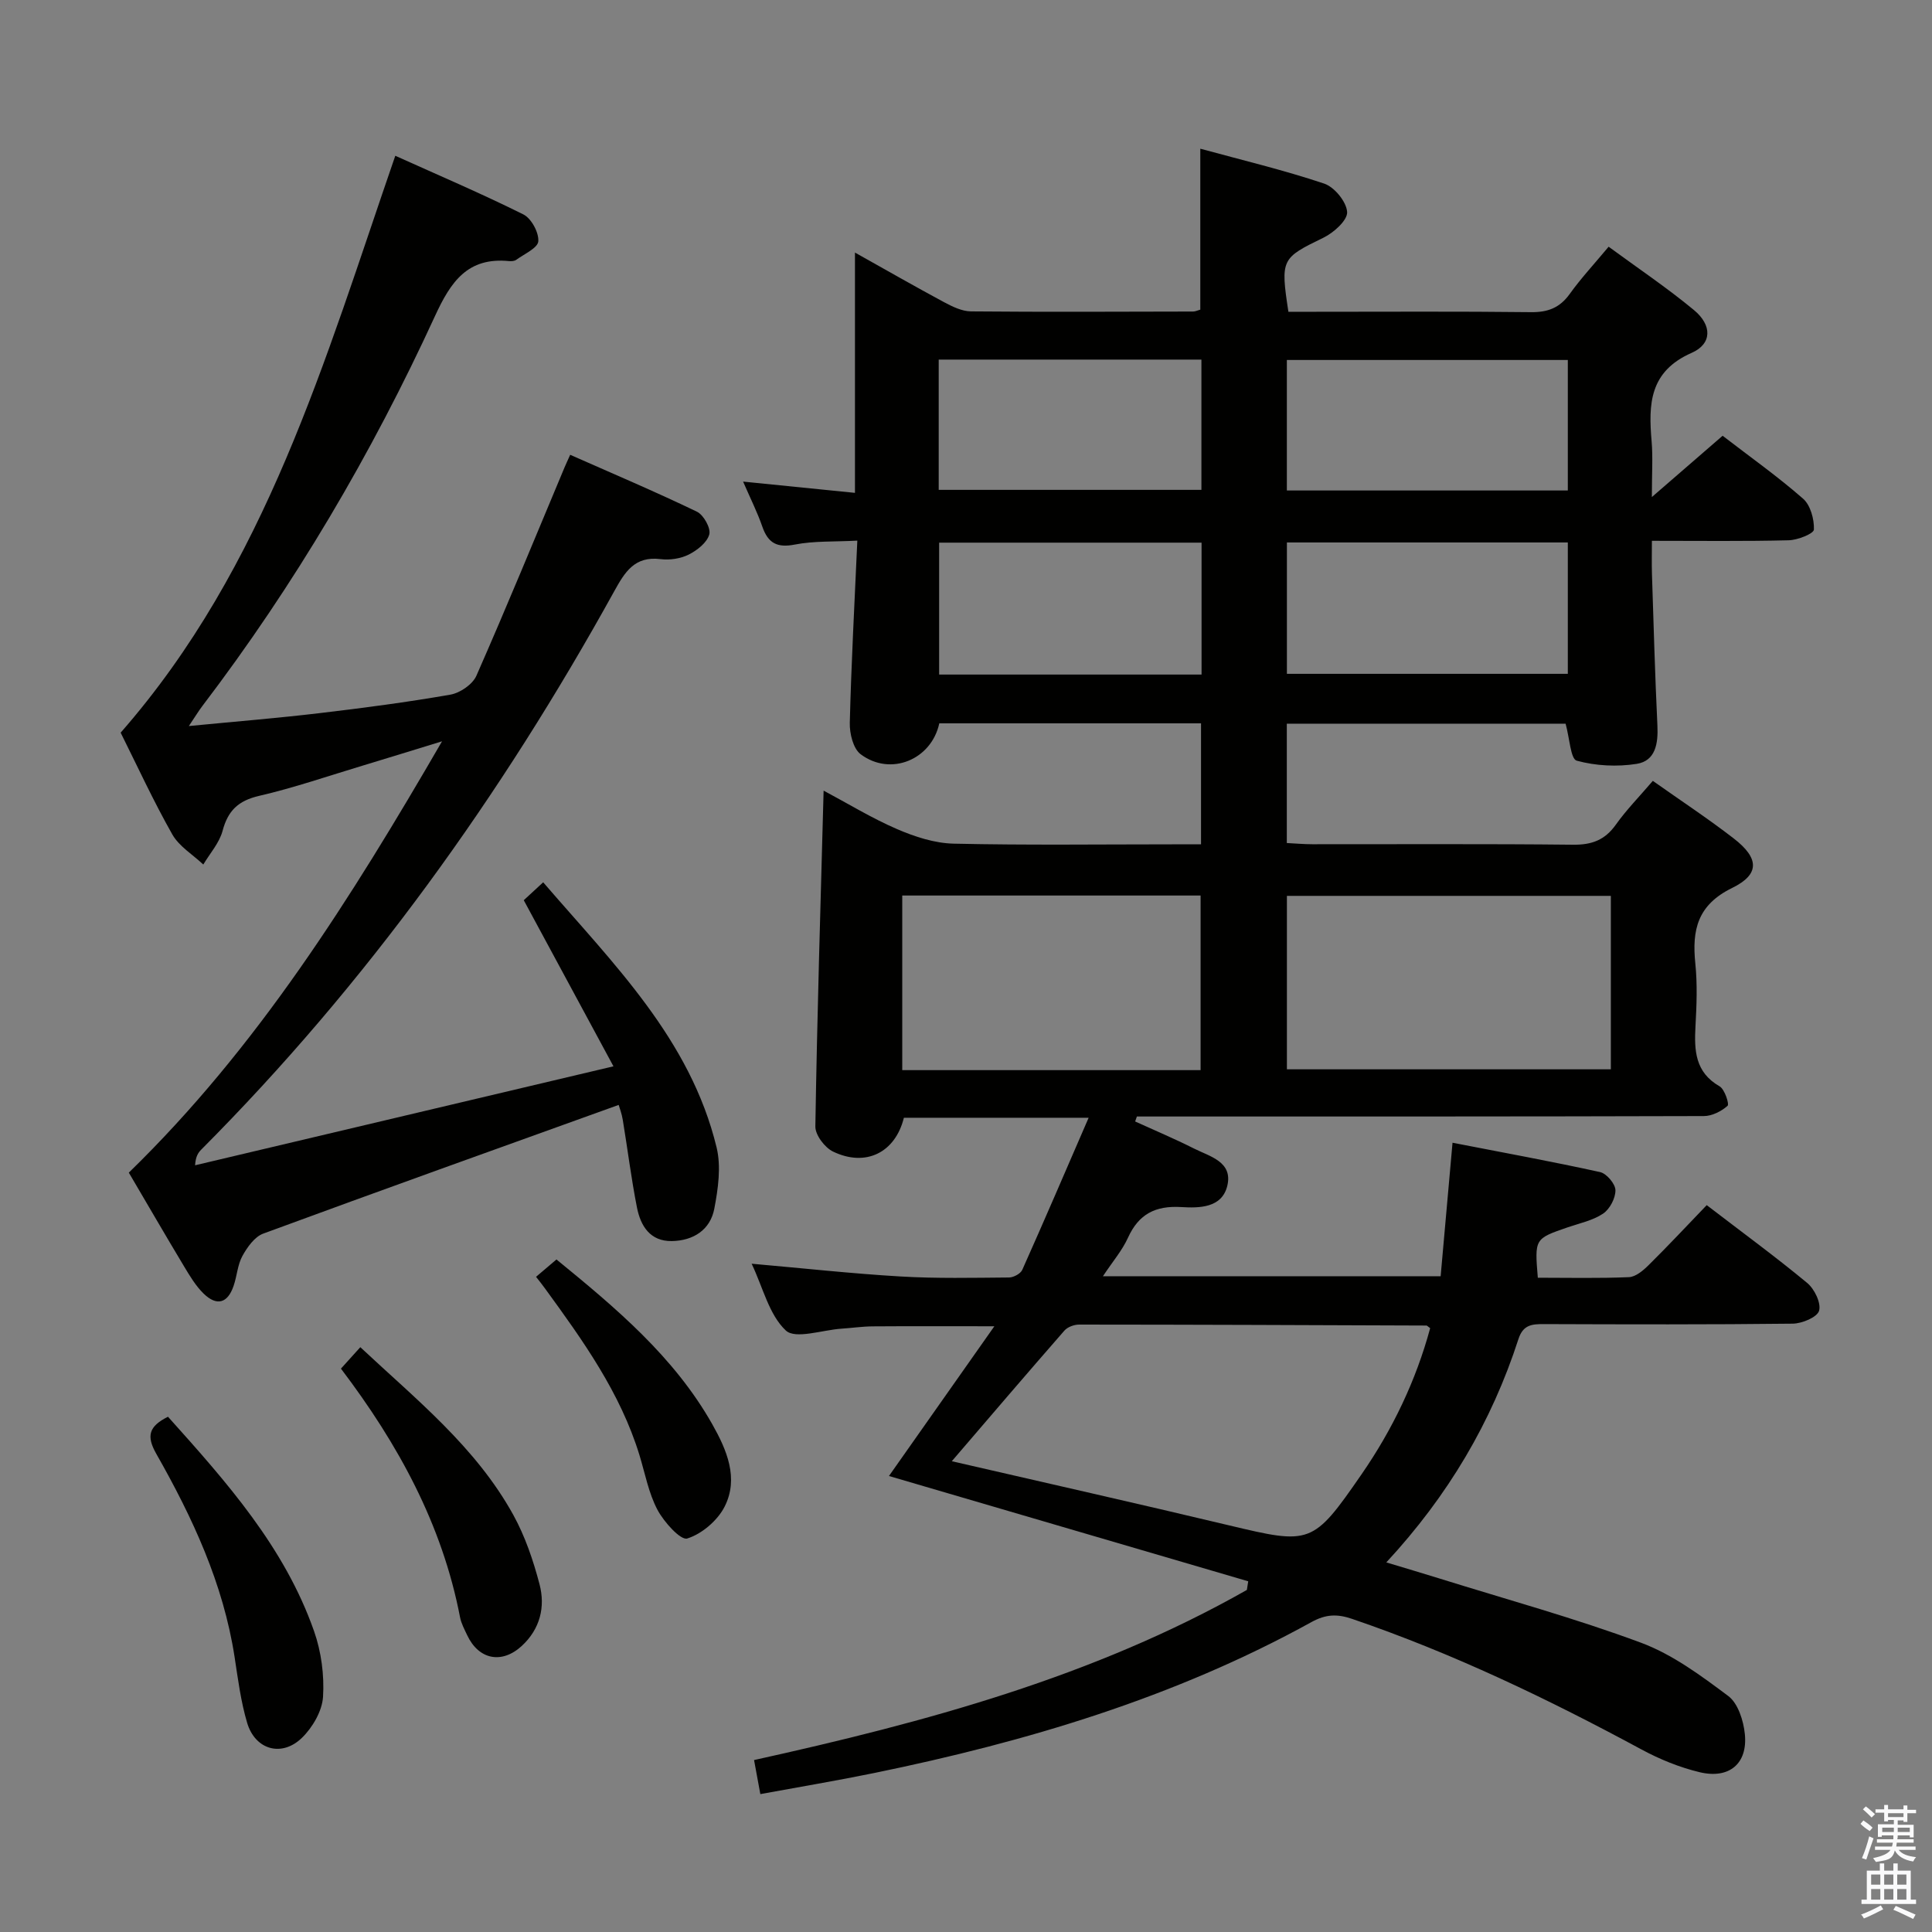 <svg enable-background="new 0 0 400 400" viewBox="0 0 400 400" xmlns="http://www.w3.org/2000/svg"><rect x="0" y="0" width="400" height="400" fill="#808080" stroke="none"/><path d="m385.2 377.6.6-.7c.6.4 1.3.9 1.9 1.5l-.6.7c-.8-.5-1.4-1-1.9-1.5zm.3 7.1c.6-1.4 1.1-2.9 1.5-4.5.3.1.6.3.9.4-.5 1.4-1 2.9-1.5 4.4zm.2-10.1.6-.6c.7.5 1.3 1.1 1.9 1.6l-.7.7c-.6-.6-1.2-1.2-1.8-1.7zm8.4-.8h.8v.9h1.8v.7h-1.8v1.8h-.8v-.3h-1.2v.9h3.3v2.6h-.8v-.4h-2.5c0 .3 0 .6-.1.8h3.4v.7h-3.5c0 .3-.1.6-.1.8h4v.7h-3.5c.7.9 1.9 1.3 3.6 1.5-.2.2-.4.5-.6.9-1.9-.3-3.2-1.1-3.8-2.3-.5 2.1-1.8 2-3.9 2.4-.2-.3-.4-.5-.6-.8 1.9-.4 3.1-.9 3.6-1.7h-3.2v-.7h3.5c.1-.2.1-.5.2-.8h-3.3v-.7h3.4c0-.2 0-.5 0-.8h-2.4v.3h-.8v-2.6h3.3v-.9h-1.2v.3h-.8v-1.8h-1.8v-.7h1.8v-.9h.8v.9h3.2zm-4.4 5.5h2.4c0-.3 0-.6 0-.9h-2.4zm1.2-3.1h3.2v-.8h-3.2zm4.4 2.2h-2.4v.9h2.5v-.9z" fill="#fafafb"/><path d="m389.2 385.8h.9v1.5h1.9v-1.5h.9v1.5h2.7v6h1.1v.9h-11.3v-.9h1.1v-6h2.7zm.2 8.7.5.8c-1.2.6-2.5 1.3-4 1.9-.2-.3-.3-.6-.6-.8 1.6-.6 3-1.3 4.1-1.9zm-2-4.3h1.9v-2.1h-1.9zm0 3.1h1.9v-2.2h-1.9zm2.7-3.1h1.9v-2.1h-1.9zm0 3.1h1.9v-2.2h-1.9zm2.4 1.3c1.4.6 2.7 1.2 4.1 1.8l-.5.9c-1.5-.7-2.8-1.4-4.1-1.9zm2.2-6.5h-1.9v2.1h1.9zm-1.9 5.2h1.9v-2.2h-1.9z" fill="#fafafb"/><g fill="#010100"><path d="m353.36 249.51c7.43 5.7 14.28 10.71 20.81 16.12 1.5 1.25 2.91 4.15 2.45 5.75-.39 1.34-3.53 2.65-5.47 2.67-17.16.2-34.33.15-51.49.09-2.49-.01-4.32.13-5.28 3.09-5.56 17.18-14.53 32.4-27.36 46.25 3.97 1.2 7.48 2.23 10.97 3.32 13.94 4.35 28.07 8.22 41.74 13.3 6.52 2.42 12.45 6.82 18.1 11.05 2.01 1.51 3.14 5.09 3.42 7.85.63 6.13-3.23 9.39-9.38 7.91-4.15-1-8.26-2.67-12.03-4.71-19.33-10.44-39.07-19.92-59.91-27.03-3.05-1.04-5.41-.99-8.4.66-28.33 15.64-58.96 24.77-90.47 31.24-7.76 1.59-15.59 2.9-23.64 4.38-.49-2.64-.87-4.72-1.3-7.05 35.4-7.82 70.24-17.19 102.03-35.22.09-.6.19-1.2.28-1.79-24.76-7.26-49.53-14.52-74.38-21.8 7.15-10.16 14.19-20.17 21.82-31-9.17 0-17.2-.04-25.23.02-2.15.02-4.3.34-6.45.48-3.95.27-9.51 2.23-11.49.38-3.46-3.24-4.71-8.83-7.08-13.83 10.7.94 20.75 2.05 30.82 2.64 7.47.44 14.98.27 22.47.21.94-.01 2.38-.78 2.74-1.58 4.58-10.25 9.01-20.57 13.74-31.49-13.52 0-25.92 0-38.25 0-1.79 7.23-7.91 10.26-14.67 7-1.72-.83-3.69-3.44-3.66-5.2.37-22.96 1.07-45.91 1.71-69.53 5.05 2.69 9.96 5.7 15.19 7.96 3.68 1.59 7.79 2.93 11.73 3.02 15.16.34 30.33.14 45.49.14h5.73c0-8.5 0-16.59 0-25.05-18.04 0-36.11 0-54.19 0-1.62 7.52-10.09 11.05-16.29 6.39-1.54-1.16-2.3-4.3-2.24-6.51.31-12.29.97-24.57 1.56-37.71-4.81.26-8.96.04-12.91.81-3.7.73-5.57-.28-6.76-3.71-1.02-2.95-2.44-5.77-3.98-9.32 7.92.8 15.24 1.53 23.16 2.33 0-16.78 0-32.82 0-49.75 6.68 3.74 12.54 7.1 18.48 10.29 1.71.91 3.68 1.87 5.53 1.89 15.33.14 30.66.06 45.99.03.47 0 .94-.24 1.5-.39 0-10.93 0-21.82 0-33.32 8.57 2.34 17.23 4.4 25.64 7.22 2.13.71 4.62 3.76 4.76 5.88.11 1.7-2.77 4.28-4.88 5.31-8.72 4.25-8.95 4.39-7.28 15.35h5.24c15 0 30-.1 44.99.08 3.51.04 5.96-.91 8.02-3.78 2.31-3.22 5.03-6.15 8.05-9.77 6.02 4.42 12.07 8.48 17.66 13.11 3.77 3.12 3.8 6.99-.48 8.87-8.75 3.85-8.95 10.61-8.28 18.31.28 3.28.05 6.6.05 11.54 5.52-4.78 10.03-8.69 14.65-12.69 5.69 4.38 11.41 8.43 16.66 13.03 1.53 1.34 2.32 4.25 2.24 6.39-.03.85-3.37 2.18-5.23 2.22-9.16.23-18.32.11-28.31.11 0 2.38-.06 4.63.01 6.87.34 10.47.63 20.95 1.13 31.41.17 3.68-.38 7.28-4.29 7.9-4.05.64-8.49.42-12.42-.66-1.27-.35-1.46-4.63-2.3-7.66-18.81 0-38.14 0-57.72 0v24.71c1.78.09 3.54.25 5.29.25 18 .02 36-.1 53.99.1 3.88.04 6.58-.97 8.84-4.15 2.2-3.09 4.89-5.83 7.66-9.07 5.74 4.06 11.41 7.79 16.76 11.93 5.23 4.04 5.46 7.4-.32 10.23-7.2 3.52-8.36 8.7-7.64 15.66.44 4.29.27 8.67.03 12.99-.27 4.99-.1 9.51 4.99 12.43 1.06.61 2.05 3.69 1.65 4.04-1.28 1.13-3.22 2.12-4.9 2.12-37.33.11-74.65.09-111.98.09-1.8 0-3.61 0-5.41 0-.12.34-.24.69-.36 1.03 4.06 1.85 8.18 3.58 12.16 5.59 3.28 1.66 8.11 2.73 6.92 7.72-1.11 4.63-5.85 4.63-9.53 4.41-5.34-.32-8.8 1.43-11.03 6.34-1.19 2.63-3.16 4.91-5.19 7.98h69.92c.8-8.95 1.6-17.96 2.46-27.64 10.52 2.05 20.58 3.88 30.56 6.08 1.34.3 3.15 2.44 3.17 3.75.02 1.65-1.17 3.92-2.56 4.85-2.14 1.43-4.87 1.99-7.37 2.85-6.81 2.35-6.81 2.34-6.14 10.42 6.26 0 12.57.15 18.87-.12 1.39-.06 2.94-1.37 4.05-2.47 4-3.95 7.87-8.09 12.05-12.44zm-156.3 53.02c19.29 4.45 38.38 8.74 57.41 13.28 16.88 4.02 17.33 4.04 27.43-10.58 6.44-9.32 11.27-19.43 14.2-30.25-.52-.37-.64-.54-.76-.54-23.98-.09-47.95-.19-71.93-.2-1.03 0-2.38.5-3.03 1.24-7.75 8.86-15.39 17.81-23.32 27.05zm69.38-81.14h67.07c0-12.32 0-24.21 0-35.91-22.63 0-44.83 0-67.07 0zm-17.87.17c0-12.29 0-24.3 0-36.15-20.85 0-41.26 0-61.77 0v36.15zm17.86-120.01h58.17c0-9.15 0-18.02 0-27.02-19.55 0-38.77 0-58.17 0zm.01 37.96h58.16c0-9.34 0-18.25 0-27.2-19.55 0-38.76 0-58.16 0zm-72.09-65.06v26.97h54.39c0-9.17 0-17.93 0-26.97-18.15 0-36.05 0-54.39 0zm54.42 37.9c-18.45 0-36.47 0-54.33 0v27.31h54.33c0-9.19 0-18.09 0-27.31z"/><path d="m128.09 228.76c-24.97 8.99-49.33 17.71-73.6 26.65-1.78.66-3.3 2.81-4.3 4.62-1.01 1.83-1.12 4.15-1.82 6.18-1.23 3.63-3.49 4.28-6.24 1.59-1.63-1.6-2.85-3.66-4.04-5.64-3.84-6.39-7.57-12.84-11.42-19.38 26.58-25.86 45.92-56.65 64.85-89.3-6.17 1.89-11.27 3.48-16.39 5.02-7.15 2.15-14.24 4.6-21.5 6.28-4.31 1-6.44 3.06-7.55 7.24-.67 2.5-2.61 4.66-3.99 6.97-2.18-2.06-5.01-3.75-6.42-6.24-3.92-6.92-7.25-14.17-10.69-21.06 30.17-34.45 42.23-77.09 56.86-119.44 8.85 3.99 17.81 7.81 26.51 12.14 1.65.82 3.23 3.73 3.1 5.56-.09 1.39-2.91 2.63-4.58 3.85-.36.26-.98.3-1.45.26-8.59-.86-12.08 4.24-15.35 11.35-13.15 28.62-29.07 55.67-48.18 80.77-.77 1.01-1.43 2.12-2.79 4.14 9.68-.94 18.37-1.64 27.04-2.67 9.06-1.07 18.12-2.26 27.1-3.83 2.01-.35 4.6-2.12 5.39-3.91 6.29-14.28 12.21-28.72 18.24-43.11.25-.6.53-1.19 1.18-2.64 8.84 3.91 17.64 7.64 26.24 11.78 1.38.66 2.91 3.41 2.56 4.7-.45 1.69-2.51 3.3-4.26 4.18-1.7.85-3.94 1.18-5.84.94-5.37-.67-7.38 2.68-9.58 6.65-23.38 42.31-51.31 81.28-85.5 115.6-.66.66-1.17 1.46-1.28 3.25 28.29-6.69 56.59-13.38 86.62-20.49-6.64-12.29-12.5-23.15-18.57-34.39.96-.89 2.27-2.1 4.02-3.71 14.51 16.85 30.46 32.46 35.9 54.88.97 3.98.32 8.56-.47 12.7-.84 4.39-4.34 6.62-8.78 6.7-4.52.08-6.48-3.15-7.23-6.93-1.19-6.01-1.94-12.11-2.94-18.16-.21-1.29-.68-2.52-.85-3.1z"/><path d="m34.78 293.32c12.19 13.58 24.15 27.03 30.24 44.39 1.5 4.26 2.14 9.11 1.86 13.61-.19 2.95-2.17 6.34-4.37 8.48-4.18 4.06-9.68 2.48-11.34-3.1-1.31-4.41-1.9-9.06-2.6-13.63-2.34-15.21-8.72-28.89-16.21-42.07-2.11-3.72-1.54-5.7 2.42-7.68z"/><path d="m70.59 283.36c1.52-1.68 2.63-2.9 4.01-4.44 11.51 10.78 23.93 20.67 31.68 34.74 2.44 4.43 4.13 9.41 5.42 14.33 1.24 4.71.12 9.28-3.67 12.78-4.14 3.81-8.92 2.86-11.31-2.23-.56-1.2-1.22-2.41-1.47-3.69-3.69-19.21-12.79-35.83-24.66-51.49z"/><path d="m110.98 264.35c1.38-1.18 2.63-2.24 4.23-3.59 12.28 10.03 24.37 20.14 32.28 34.15 2.95 5.23 5.52 11.13 2.54 17.01-1.46 2.89-4.72 5.67-7.75 6.61-1.37.42-4.82-3.42-6.16-5.94-1.83-3.46-2.56-7.5-3.72-11.3-3.96-12.94-11.7-23.73-19.53-34.48-.56-.79-1.18-1.55-1.89-2.46z"/></g></svg>
